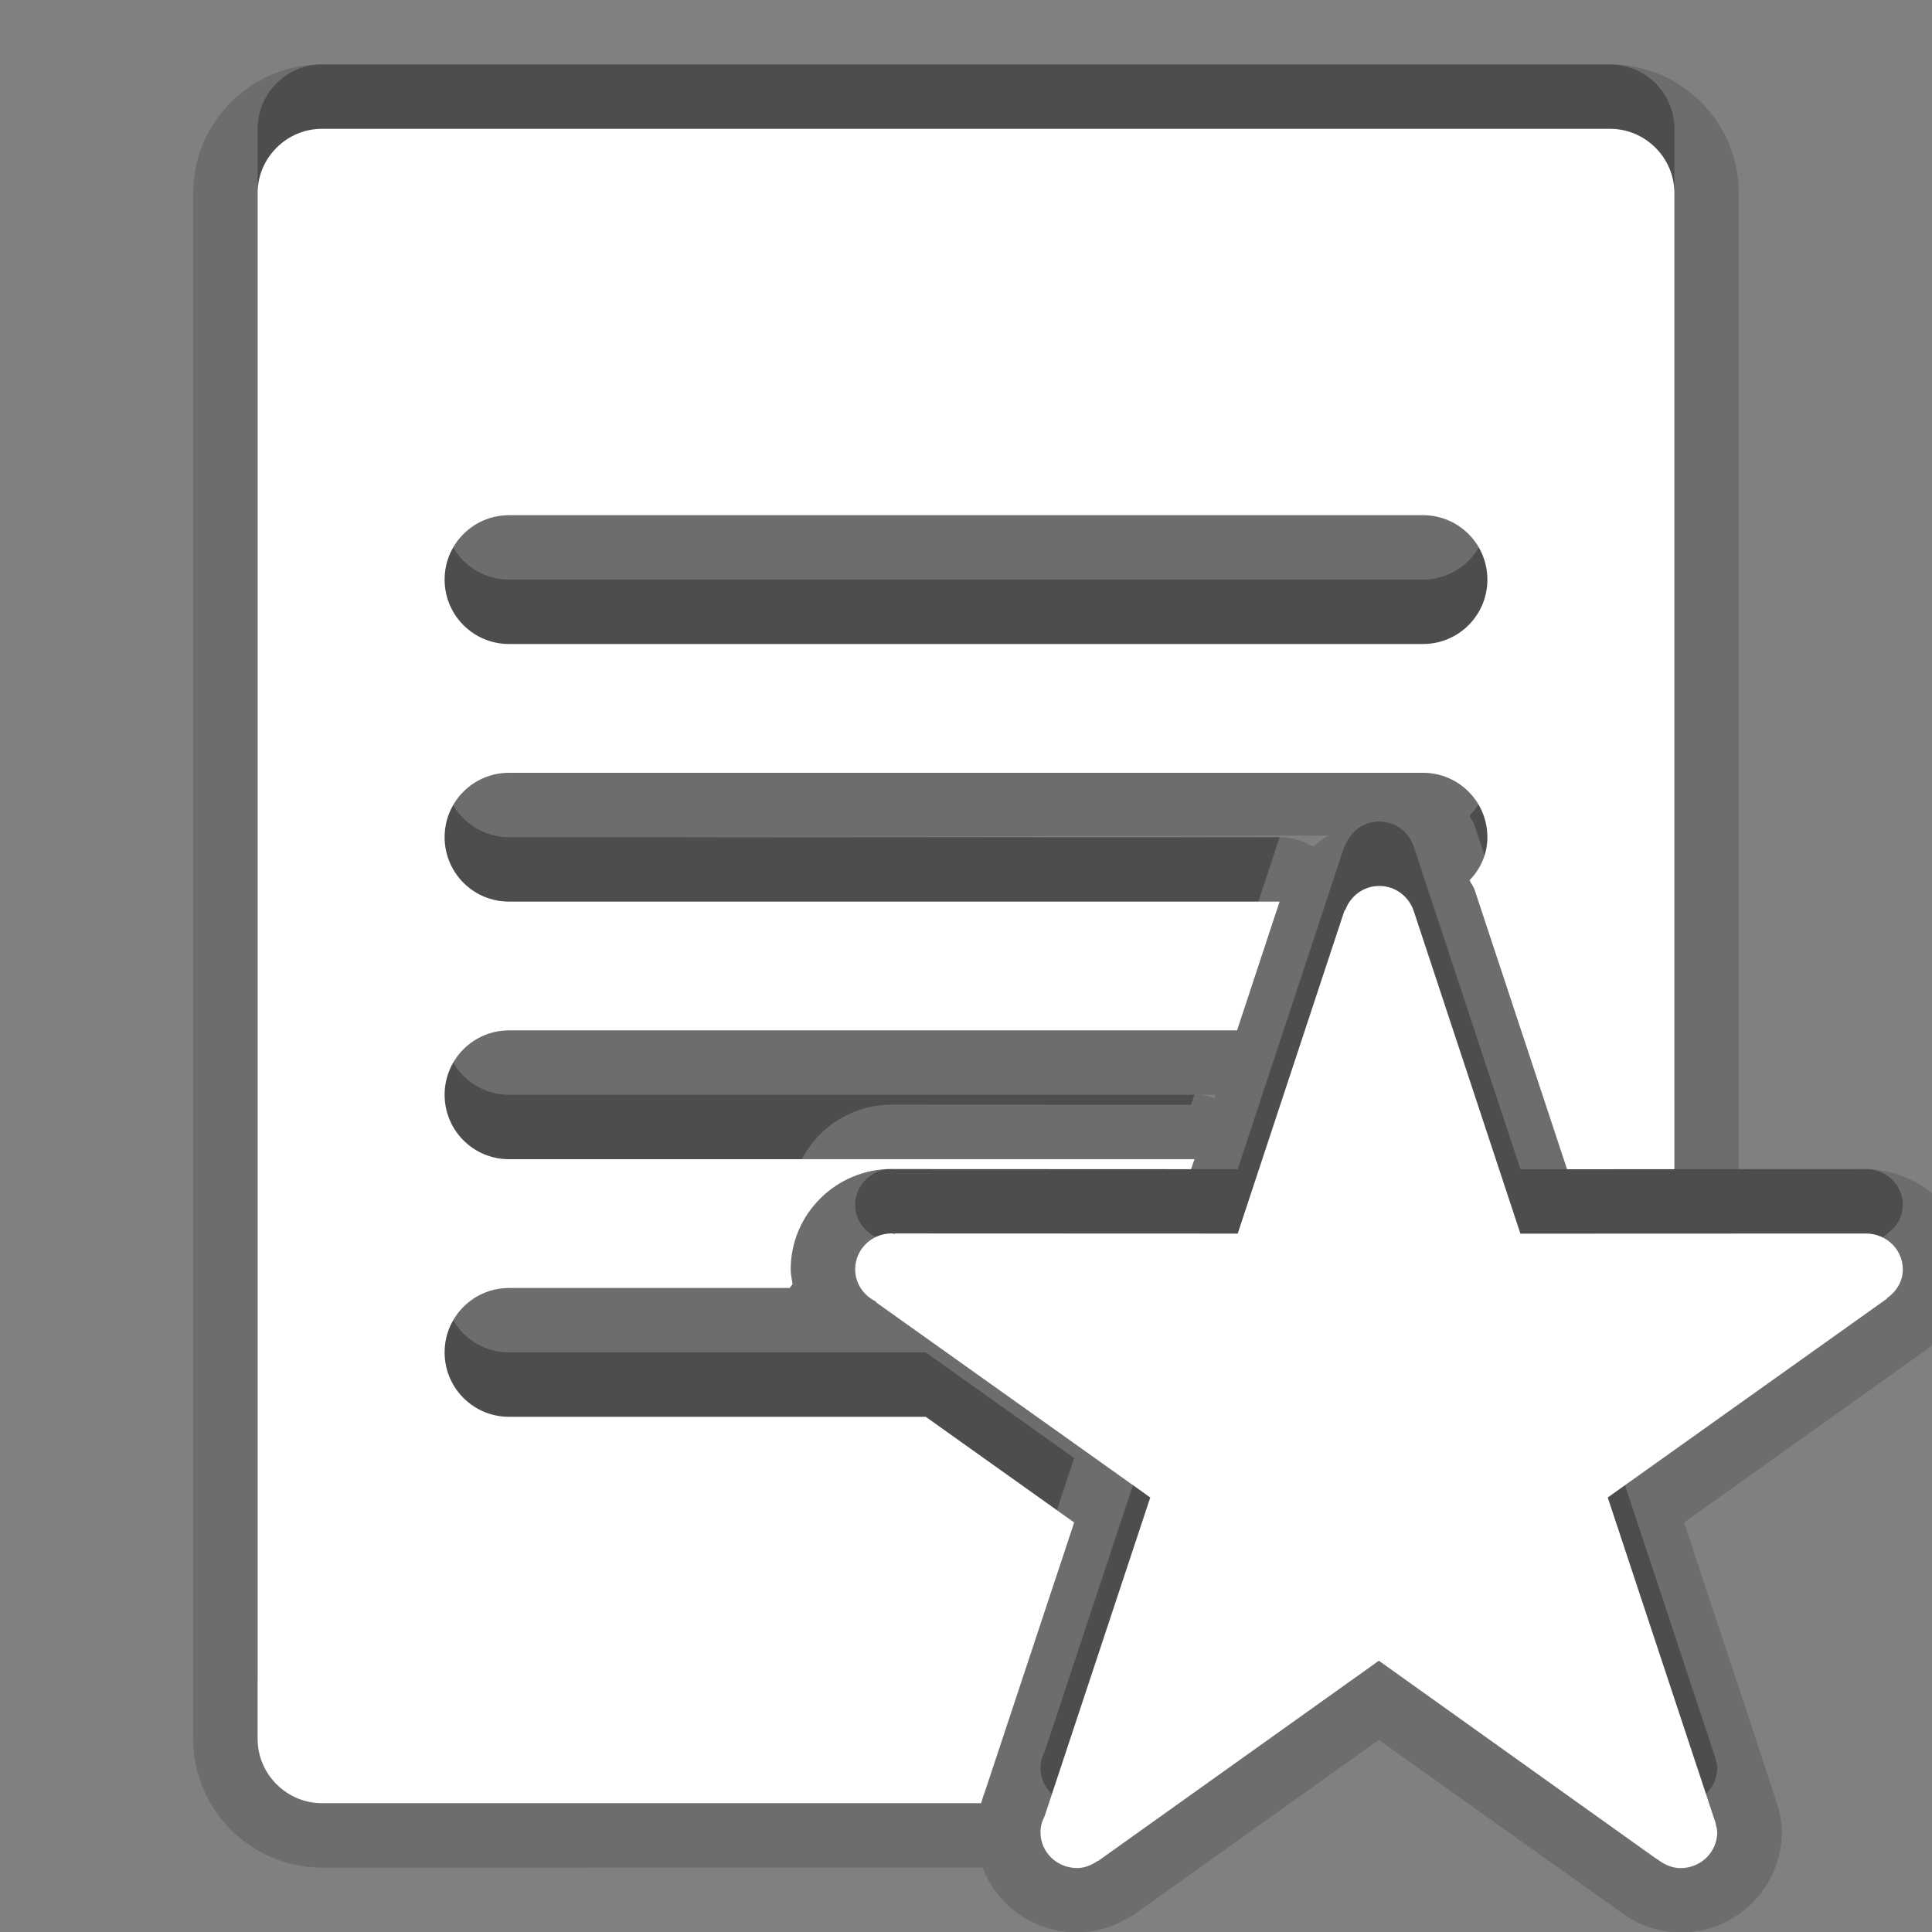 <?xml version="1.0" encoding="utf-8"?>
<!-- Generator: Adobe Illustrator 15.0.0, SVG Export Plug-In . SVG Version: 6.00 Build 0)  -->
<!DOCTYPE svg PUBLIC "-//W3C//DTD SVG 1.1//EN" "http://www.w3.org/Graphics/SVG/1.1/DTD/svg11.dtd">
<svg version="1.1" xmlns="http://www.w3.org/2000/svg" xmlns:xlink="http://www.w3.org/1999/xlink" x="0px" y="0px" width="30px"
	 height="30px" viewBox="0 0 30 30" enable-background="new 0 0 30 30" xml:space="preserve">
<rect x="0" y="0" width="30" height="30" fill="#808080" stroke="none"/>
<g id="DO_NOT_EDIT_-_BOUNDING_BOX">
	<rect id="BOUNDING_BOX" fill="none" width="30" height="30"/>
</g>
<g id="PLACE_YOUR_GRAPHIC_HERE">
	<path opacity="0.3" d="M14.375,21H7.904c-0.553,0-1-0.447-1-1s0.447-1,1-1h4.361c0.01-0.024,0.031-0.039,0.042-0.062
		c-0.011-0.075-0.029-0.149-0.029-0.227c0-0.859,0.704-1.559,1.568-1.559c0.016,0,0.034,0.001,0.051,0.001c0,0,0,0,0,0l4.598,0.002
		L18.548,17H7.904c-0.553,0-1-0.447-1-1s0.447-1,1-1h11.305l0.661-2H7.904c-0.553,0-1-0.447-1-1s0.447-1,1-1h14.192
		c0.553,0,1,0.447,1,1c0,0.263-0.108,0.494-0.277,0.668c0.023,0.051,0.06,0.094,0.078,0.147l1.436,4.341L26,17.155V2
		c0-0.55-0.449-1-1-1H5C4.451,1,4,1.45,4,2v24c0,0.55,0.451,1,1,1h10.235c0.018-0.056,0.031-0.111,0.055-0.167l1.39-4.192L14.375,21
		z M7.904,7h14.192c0.553,0,1,0.447,1,1s-0.447,1-1,1H7.904c-0.553,0-1-0.447-1-1S7.351,7,7.904,7z M29.299,19.16
		c0.146-0.102,0.248-0.26,0.248-0.448c0-0.306-0.248-0.549-0.557-0.558h-0.006c-0.002,0-0.004-0.001-0.006-0.001
		c-0.004,0-0.006,0.001-0.008,0.001l-5.361,0.002l-1.658-5.015c-0.076-0.221-0.283-0.384-0.533-0.384
		c-0.246,0-0.451,0.158-0.529,0.375h-0.01l-1.66,5.023l-5.321-0.002l-0.002,0.007c-0.018,0-0.031-0.008-0.049-0.008
		c-0.314,0-0.568,0.249-0.568,0.559c0,0.222,0.135,0.41,0.326,0.501l-0.004,0.009l4.26,3.032l-1.641,4.95
		c-0.039,0.077-0.064,0.156-0.064,0.248c0,0.307,0.254,0.556,0.568,0.556c0.123,0,0.23-0.047,0.324-0.113l0.004,0.003l4.359-3.109
		l4.281,3.056c0.006,0.004,0.012,0.006,0.016,0.01l0.039,0.026h0.002c0.098,0.075,0.213,0.128,0.348,0.128
		c0.314,0,0.568-0.249,0.568-0.556c0-0.05-0.016-0.093-0.027-0.14l0.004-0.002l-0.014-0.037c-0.006-0.018-0.008-0.037-0.018-0.055
		l-1.645-4.965l4.334-3.086L29.299,19.16z"/>
	<path opacity="0.15" d="M26.098,30.008c-0.326,0-0.644-0.106-0.92-0.308c-0.014-0.008-3.766-2.684-3.766-2.684l-3.778,2.695
		c-0.041,0.029-0.084,0.055-0.128,0.077c-0.244,0.144-0.512,0.219-0.781,0.219c-0.671,0-1.244-0.42-1.468-1.008C15.25,29,5,29,5,29
		c-1.103,0-2-0.897-2-2V3c0-1.103,0.897-2,2-2h20c1.103,0,2,0.897,2,2v15.155c0,0,1.964-0.002,1.979-0.002
		c0.046,0,0.092,0.003,0.138,0.01c0.824,0.085,1.431,0.742,1.431,1.549c0,0.44-0.196,0.861-0.533,1.156
		c-0.04,0.042-0.085,0.08-0.133,0.114l-3.732,2.658c0,0,1.438,4.341,1.446,4.374c0.029,0.08,0.047,0.159,0.056,0.238
		c0.009,0.059,0.016,0.125,0.016,0.199C27.666,29.31,26.963,30.008,26.098,30.008z M18.548,17c0.108,0,0.214,0.018,0.313,0.051
		L18.878,17H7.904H18.548z M7.904,13H19.87c0.187,0,0.365,0.052,0.521,0.146c0.073-0.064,0.152-0.122,0.236-0.171L7.904,13z
		 M7.902,9h14.193H7.904H7.902z"/>
	<path opacity="0.15" d="M14.375,22H7.904c-0.553,0-1-0.447-1-1s0.447-1,1-1h4.361c0.01-0.024,0.031-0.039,0.042-0.062
		c-0.011-0.075-0.029-0.149-0.029-0.227c0-0.859,0.704-1.559,1.568-1.559c0.016,0,0.034,0.001,0.051,0.001c0,0,0,0,0,0l4.598,0.002
		L18.548,18H7.904c-0.553,0-1-0.447-1-1s0.447-1,1-1h11.305l0.661-2H7.904c-0.553,0-1-0.447-1-1s0.447-1,1-1h14.192
		c0.553,0,1,0.447,1,1c0,0.263-0.108,0.494-0.277,0.668c0.023,0.051,0.06,0.094,0.078,0.147l1.436,4.341L26,18.155V3
		c0-0.55-0.449-1-1-1H5C4.451,2,4,2.45,4,3v24c0,0.55,0.451,1,1,1h10.235c0.018-0.056,0.031-0.111,0.055-0.167l1.39-4.192L14.375,22
		z M7.904,8h14.192c0.553,0,1,0.447,1,1s-0.447,1-1,1H7.904c-0.553,0-1-0.447-1-1S7.351,8,7.904,8z M29.299,20.16
		c0.146-0.102,0.248-0.26,0.248-0.448c0-0.306-0.248-0.549-0.557-0.558h-0.006c-0.002,0-0.004-0.001-0.006-0.001
		c-0.004,0-0.006,0.001-0.008,0.001l-5.361,0.002l-1.658-5.015c-0.076-0.221-0.283-0.384-0.533-0.384
		c-0.246,0-0.451,0.158-0.529,0.375h-0.01l-1.66,5.023l-5.321-0.002l-0.002,0.007c-0.018,0-0.031-0.008-0.049-0.008
		c-0.314,0-0.568,0.249-0.568,0.559c0,0.222,0.135,0.41,0.326,0.501l-0.004,0.009l4.26,3.032l-1.641,4.95
		c-0.039,0.077-0.064,0.156-0.064,0.248c0,0.307,0.254,0.556,0.568,0.556c0.123,0,0.23-0.047,0.324-0.113l0.004,0.003l4.359-3.109
		l4.281,3.056c0.006,0.004,0.012,0.006,0.016,0.01l0.039,0.026h0.002c0.098,0.075,0.213,0.128,0.348,0.128
		c0.314,0,0.568-0.249,0.568-0.556c0-0.05-0.016-0.093-0.027-0.14l0.004-0.002l-0.014-0.037c-0.006-0.018-0.008-0.037-0.018-0.055
		l-1.645-4.965l4.334-3.086L29.299,20.16z"/>
	<path fill="#FFFFFF" d="M14.375,22H7.904c-0.553,0-1-0.447-1-1s0.447-1,1-1h4.361c0.01-0.024,0.031-0.039,0.042-0.062
		c-0.011-0.075-0.029-0.149-0.029-0.227c0-0.859,0.704-1.559,1.568-1.559c0.016,0,0.034,0.001,0.051,0.001c0,0,0,0,0,0l4.598,0.002
		L18.548,18H7.904c-0.553,0-1-0.447-1-1s0.447-1,1-1h11.305l0.661-2H7.904c-0.553,0-1-0.447-1-1s0.447-1,1-1h14.192
		c0.553,0,1,0.447,1,1c0,0.263-0.108,0.494-0.277,0.668c0.023,0.051,0.06,0.094,0.078,0.147l1.436,4.341L26,18.155V3
		c0-0.55-0.449-1-1-1H5C4.451,2,4,2.45,4,3v24c0,0.55,0.451,1,1,1h10.235c0.018-0.056,0.031-0.111,0.055-0.167l1.39-4.192L14.375,22
		z M7.904,8h14.192c0.553,0,1,0.447,1,1s-0.447,1-1,1H7.904c-0.553,0-1-0.447-1-1S7.351,8,7.904,8z M29.299,20.16
		c0.146-0.102,0.248-0.26,0.248-0.448c0-0.306-0.248-0.549-0.557-0.558h-0.006c-0.002,0-0.004-0.001-0.006-0.001
		c-0.004,0-0.006,0.001-0.008,0.001l-5.361,0.002l-1.658-5.015c-0.076-0.221-0.283-0.384-0.533-0.384
		c-0.246,0-0.451,0.158-0.529,0.375h-0.01l-1.66,5.023l-5.321-0.002l-0.002,0.007c-0.018,0-0.031-0.008-0.049-0.008
		c-0.314,0-0.568,0.249-0.568,0.559c0,0.222,0.135,0.41,0.326,0.501l-0.004,0.009l4.26,3.032l-1.641,4.95
		c-0.039,0.077-0.064,0.156-0.064,0.248c0,0.307,0.254,0.556,0.568,0.556c0.123,0,0.23-0.047,0.324-0.113l0.004,0.003l4.359-3.109
		l4.281,3.056c0.006,0.004,0.012,0.006,0.016,0.01l0.039,0.026h0.002c0.098,0.075,0.213,0.128,0.348,0.128
		c0.314,0,0.568-0.249,0.568-0.556c0-0.05-0.016-0.093-0.027-0.14l0.004-0.002l-0.014-0.037c-0.006-0.018-0.008-0.037-0.018-0.055
		l-1.645-4.965l4.334-3.086L29.299,20.16z"/>
</g>
</svg>
